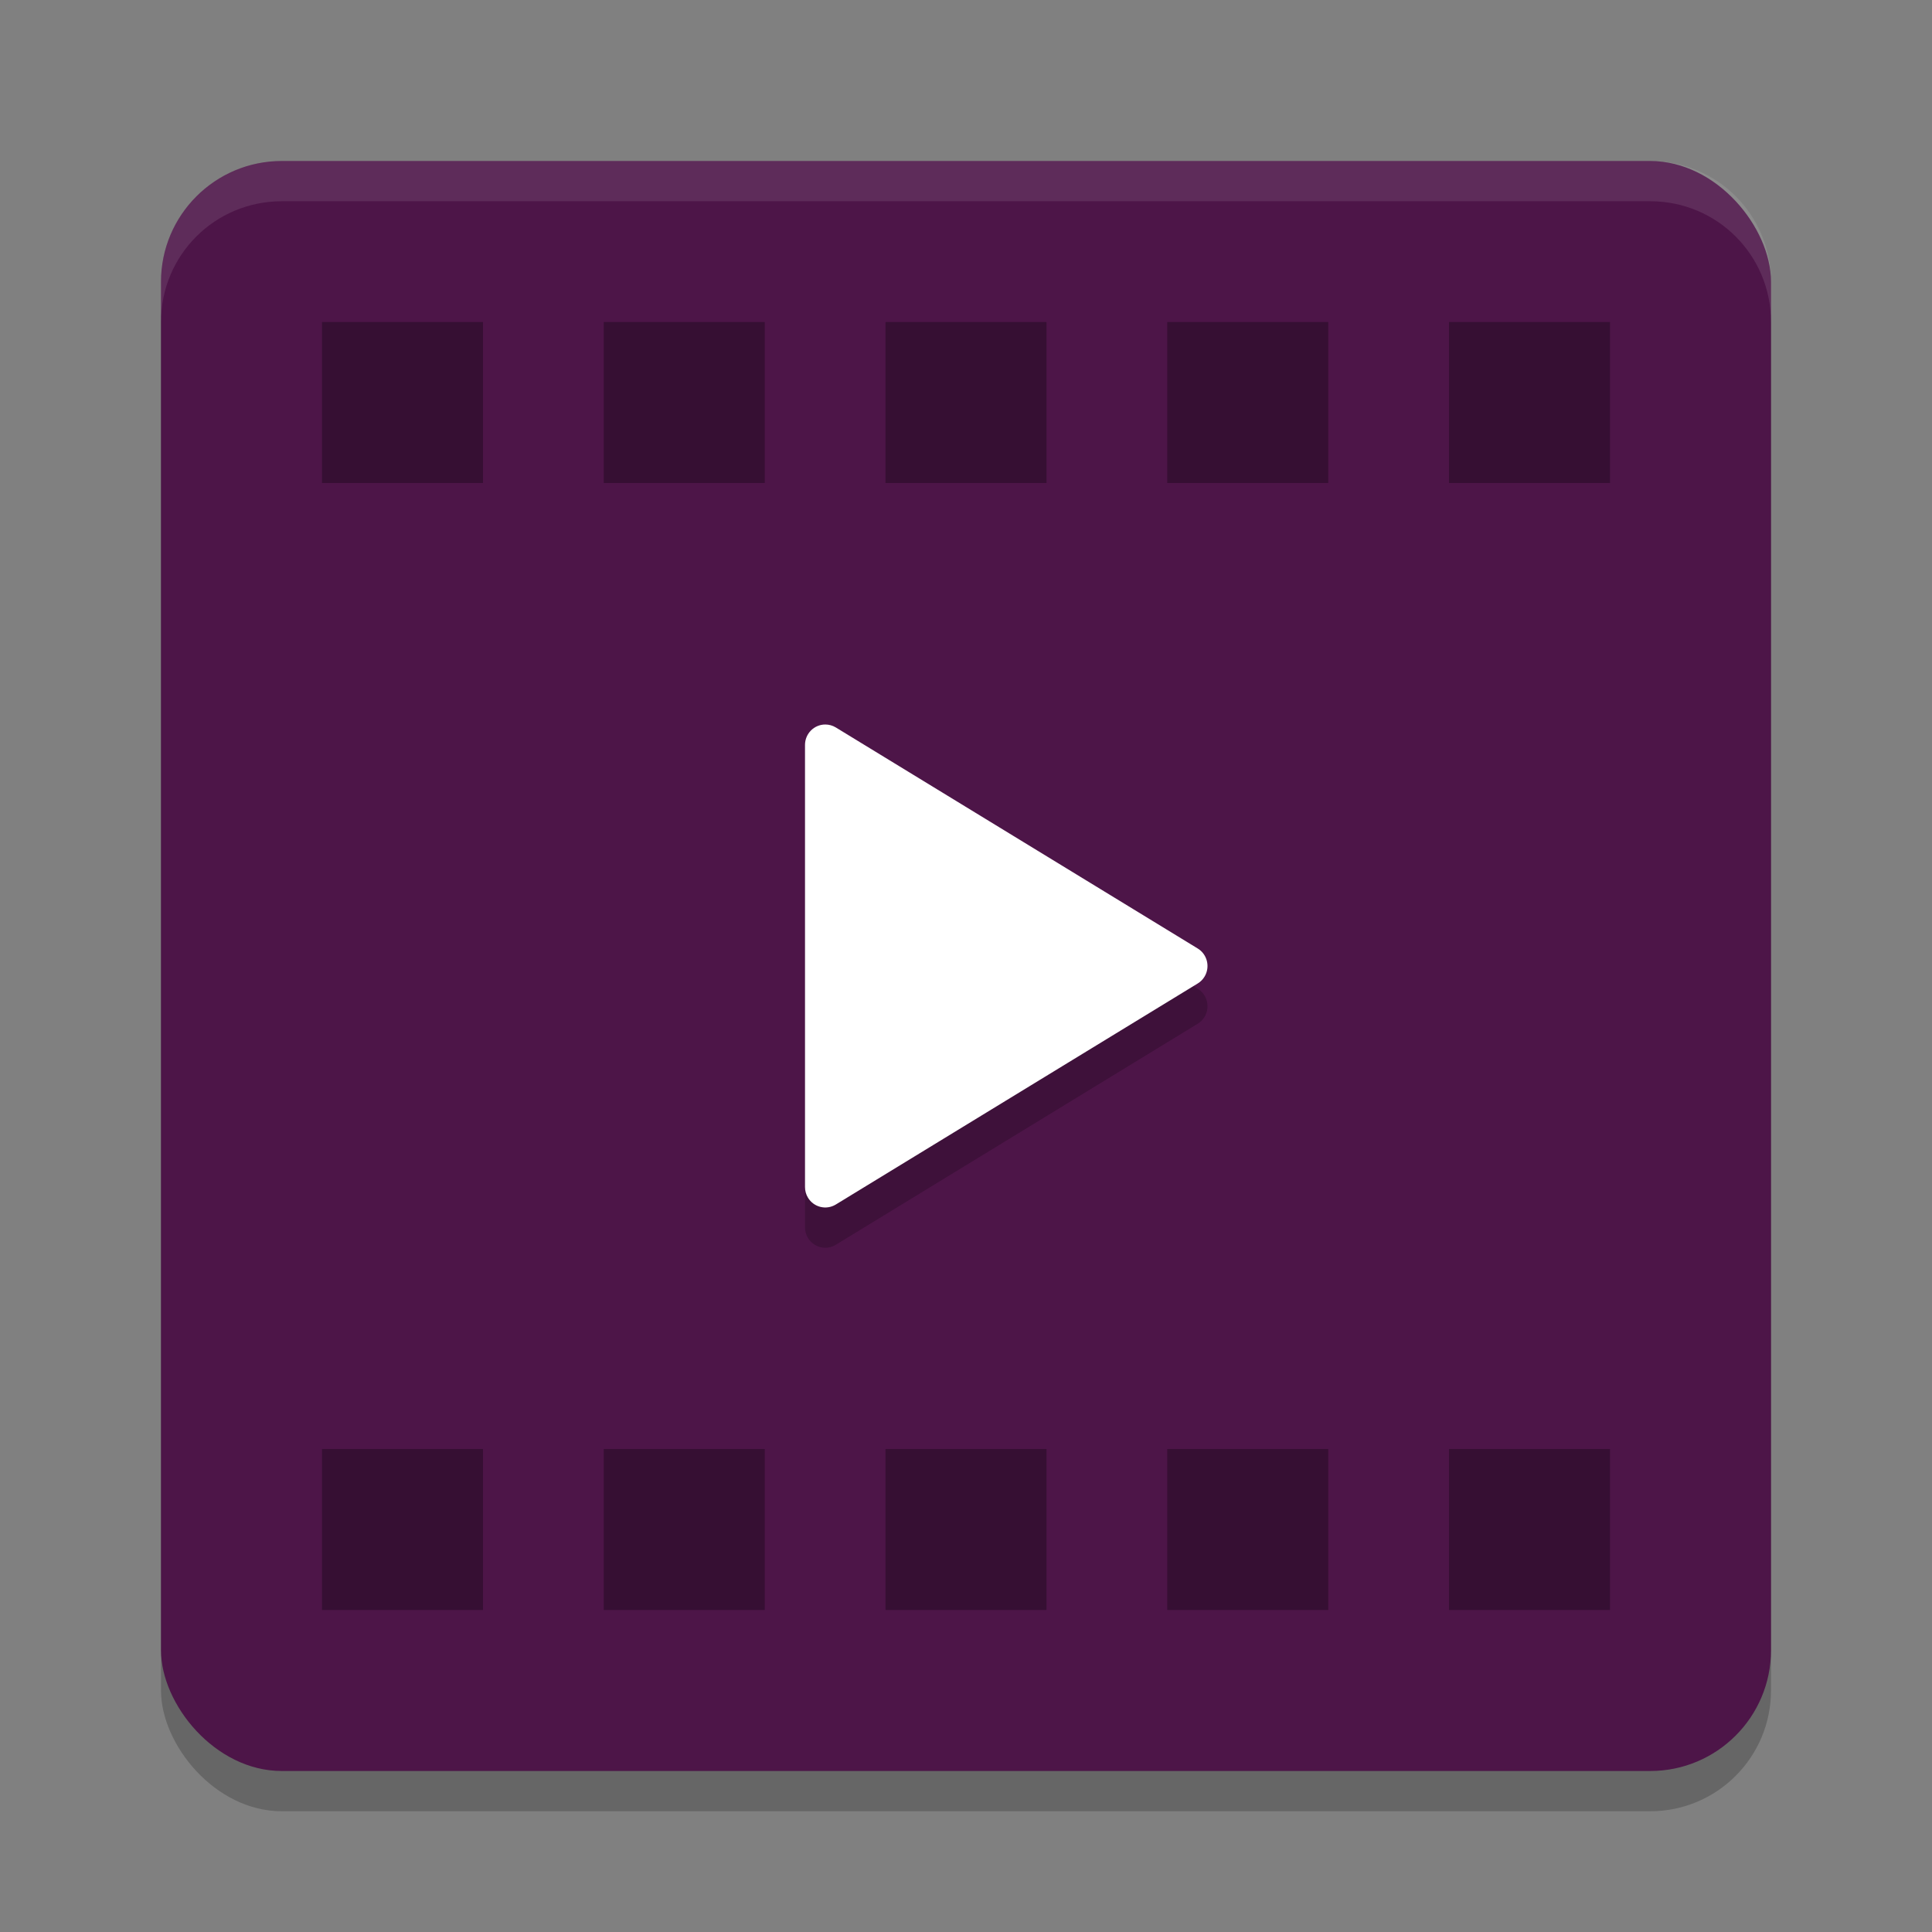 <svg xmlns="http://www.w3.org/2000/svg" width="48" height="48" version="1.1">
 <rect width="100%" height="100%" fill="#808080" stroke="none"/>
 <rect style="opacity:0.2" width="40" height="40" x="4" y="5" rx="3" ry="3"/>
 <rect style="fill:#4d1548" width="40" height="40" x="4" y="4" rx="3" ry="3"/>
 <path style="fill-rule:evenodd;opacity:0.3" d="M 8 8 L 8 12 L 12 12 L 12 8 L 8 8 z M 15 8 L 15 12 L 19 12 L 19 8 L 15 8 z M 22 8 L 22 12 L 26 12 L 26 8 L 22 8 z M 29 8 L 29 12 L 33 12 L 33 8 L 29 8 z M 36 8 L 36 12 L 40 12 L 40 8 L 36 8 z M 8 36 L 8 40 L 12 40 L 12 36 L 8 36 z M 15 36 L 15 40 L 19 40 L 19 36 L 15 36 z M 22 36 L 22 40 L 26 40 L 26 36 L 22 36 z M 29 36 L 29 40 L 33 40 L 33 36 L 29 36 z M 36 36 L 36 40 L 40 40 L 40 36 L 36 36 z"/>
 <path style="opacity:0.2;fill-rule:evenodd" d="m 20,30.492 v -10.984 0 c 0,-0.281 0.226,-0.508 0.504,-0.508 0.092,0 0.182,0.025 0.261,0.073 l 8.992,5.492 v 0 c 0.238,0.145 0.314,0.458 0.17,0.698 -0.042,0.07 -0.1,0.129 -0.17,0.171 l -8.992,5.492 v 0 c -0.238,0.145 -0.548,0.069 -0.692,-0.171 -0.048,-0.079 -0.073,-0.17 -0.073,-0.263 z"/>
 <path style="fill:#ffffff;fill-rule:evenodd" d="m 20,29.492 v -10.984 0 c 0,-0.281 0.226,-0.508 0.504,-0.508 0.092,0 0.182,0.025 0.261,0.073 l 8.992,5.492 v 0 c 0.238,0.145 0.314,0.458 0.17,0.698 -0.042,0.07 -0.1,0.129 -0.17,0.171 l -8.992,5.492 v 0 c -0.238,0.145 -0.548,0.069 -0.692,-0.171 -0.048,-0.079 -0.073,-0.17 -0.073,-0.263 z"/>
 <path style="fill:#ffffff;opacity:0.1" d="M 7 4 C 5.338 4 4 5.338 4 7 L 4 8 C 4 6.338 5.338 5 7 5 L 41 5 C 42.662 5 44 6.338 44 8 L 44 7 C 44 5.338 42.662 4 41 4 L 7 4 z"/>
</svg>

